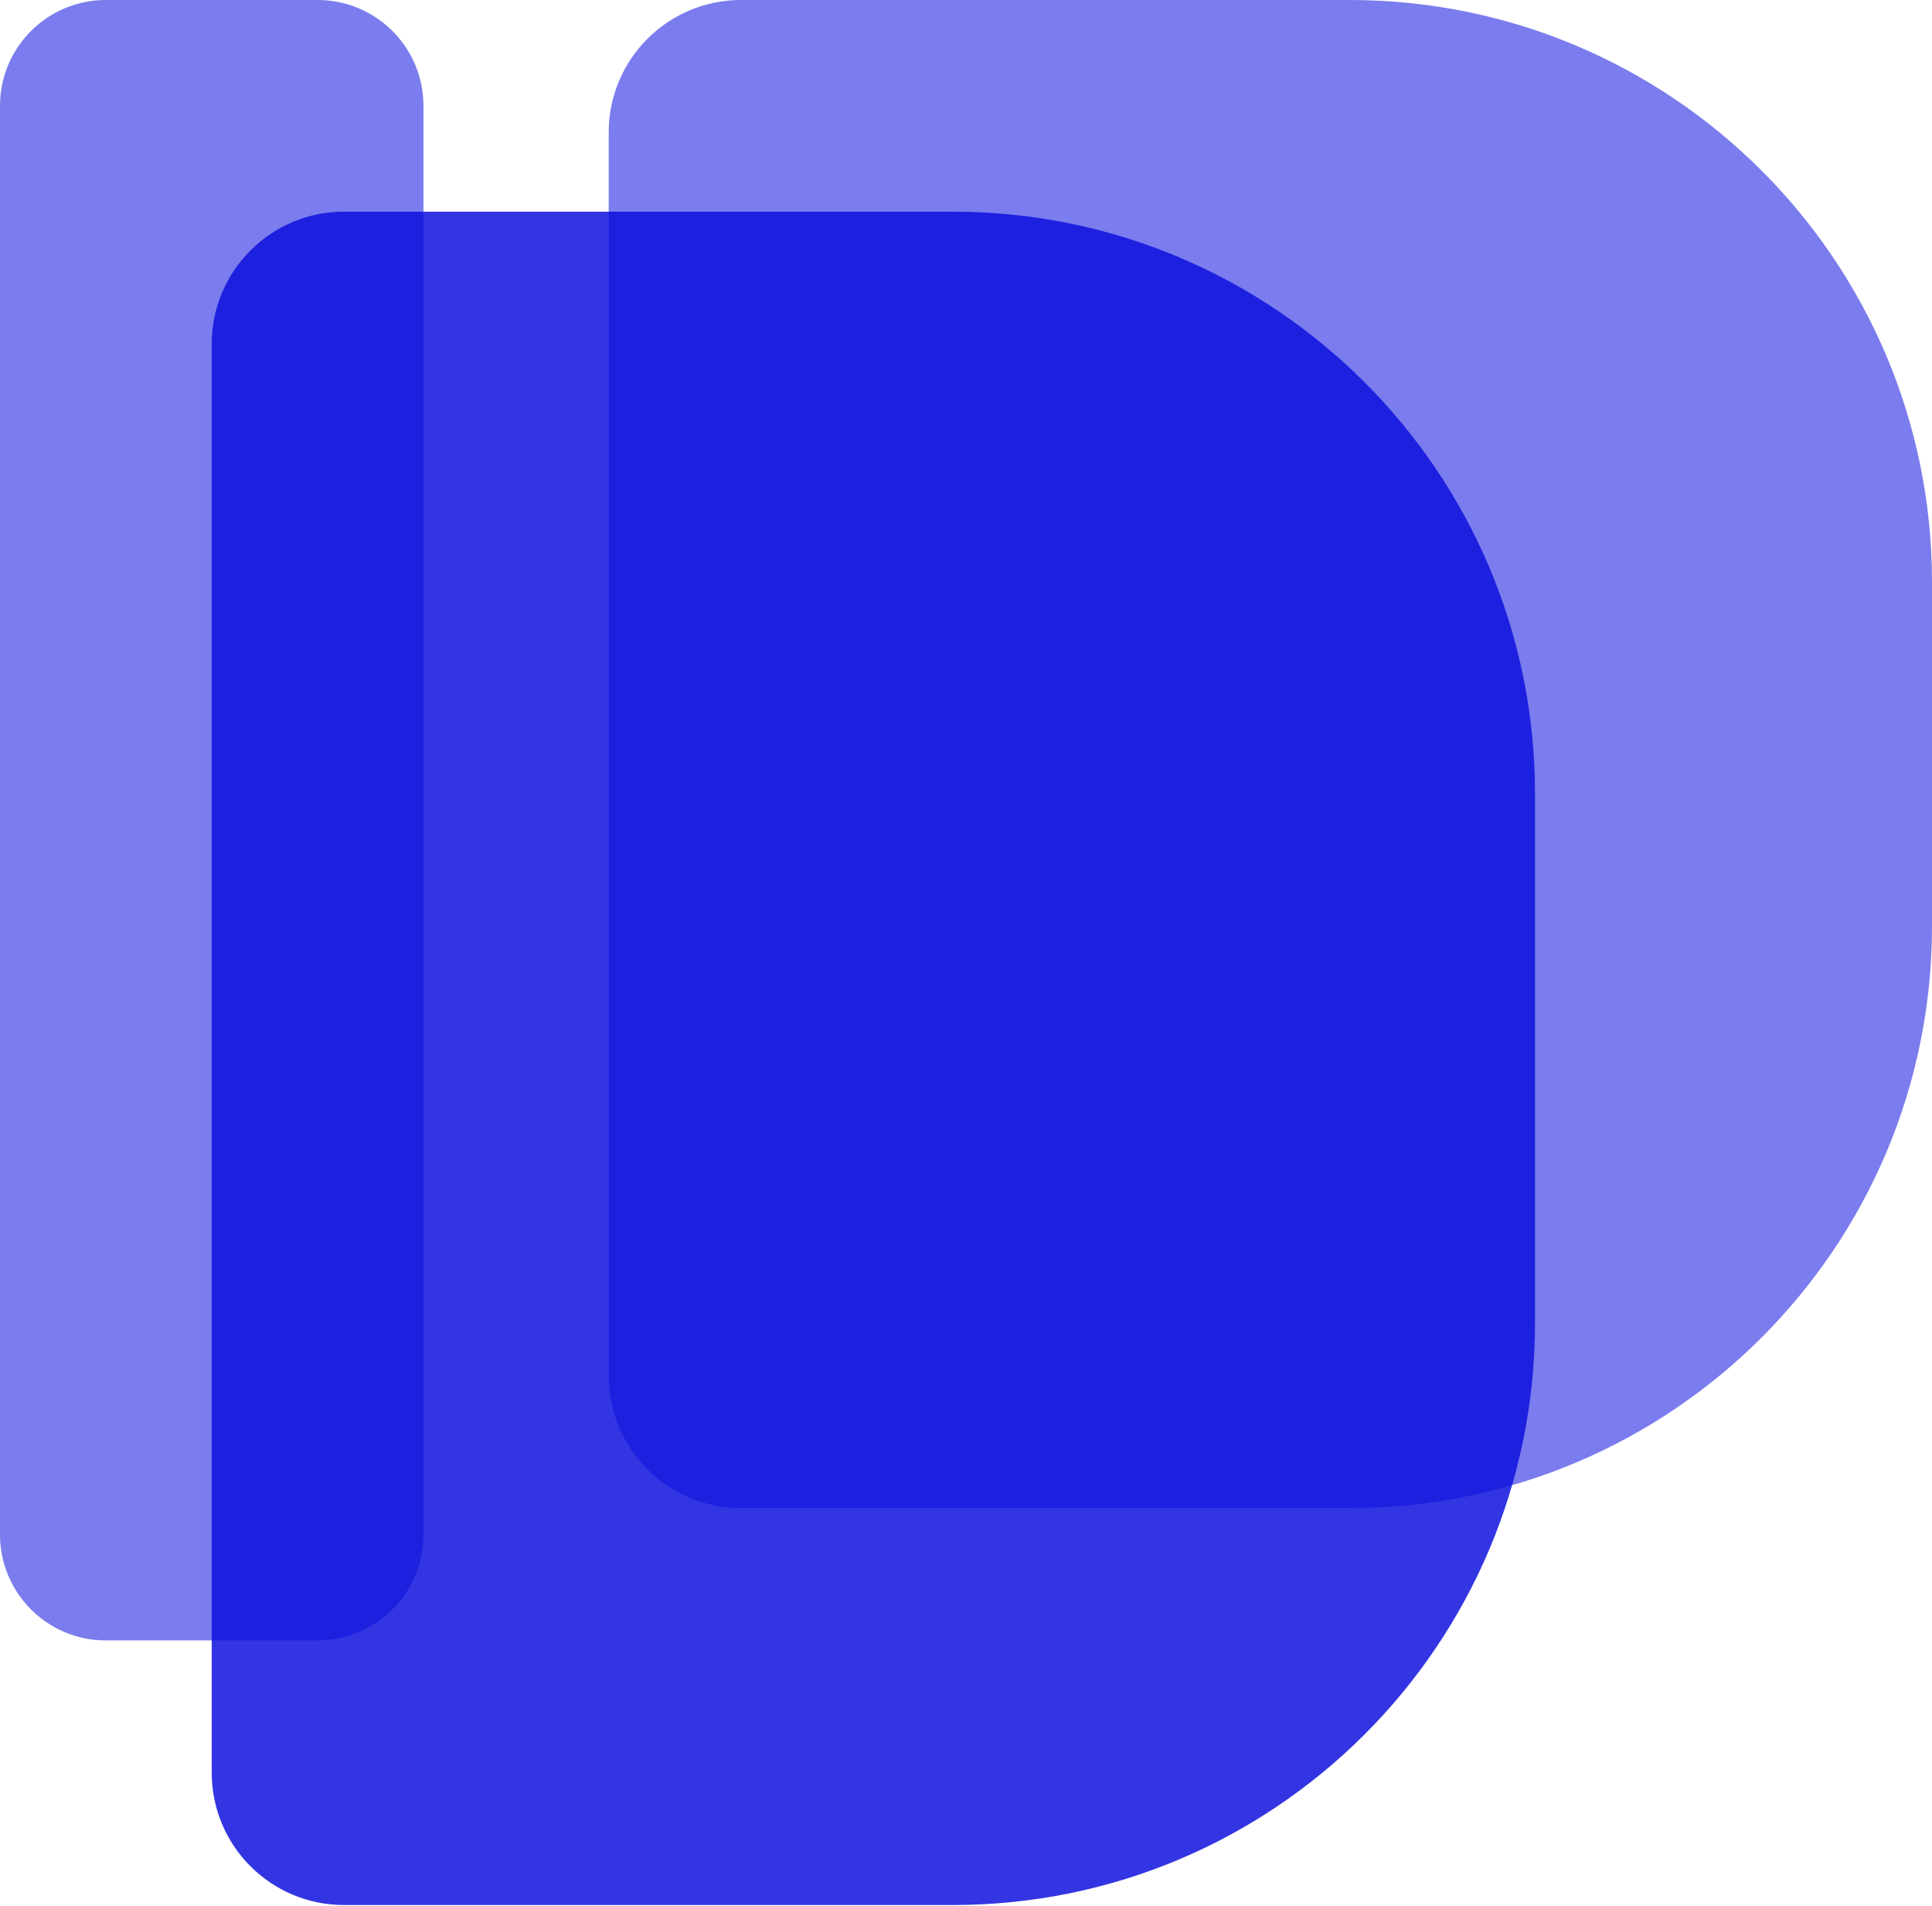 <svg width="688" height="679" viewBox="0 0 688 679" fill="none" xmlns="http://www.w3.org/2000/svg">
<g opacity="0.55">
<path d="M0 37.699C0 16.878 16.878 0 37.699 0H113.096C133.916 0 150.795 16.878 150.795 37.699V546.63C150.795 567.451 133.916 584.329 113.096 584.329H37.699C16.878 584.329 0 567.451 0 546.63V37.699Z" fill="#0E10DE"/>
<path d="M216.767 47.123C216.767 21.098 237.865 0 263.89 0H480.658C595.17 0 688 92.83 688 207.342V329.863C688 444.375 595.17 537.205 480.658 537.205H263.89C237.865 537.205 216.767 516.108 216.767 490.082V47.123Z" fill="#0E10DE"/>
</g>
<path opacity="0.84" d="M75.397 122.521C75.397 96.495 96.495 75.397 122.521 75.397H339.288C453.8 75.397 546.63 168.228 546.63 282.74V471.233C546.63 585.745 453.8 678.575 339.288 678.575H122.521C96.495 678.575 75.397 657.478 75.397 631.452V122.521Z" fill="#0E10DE"/>
</svg>
